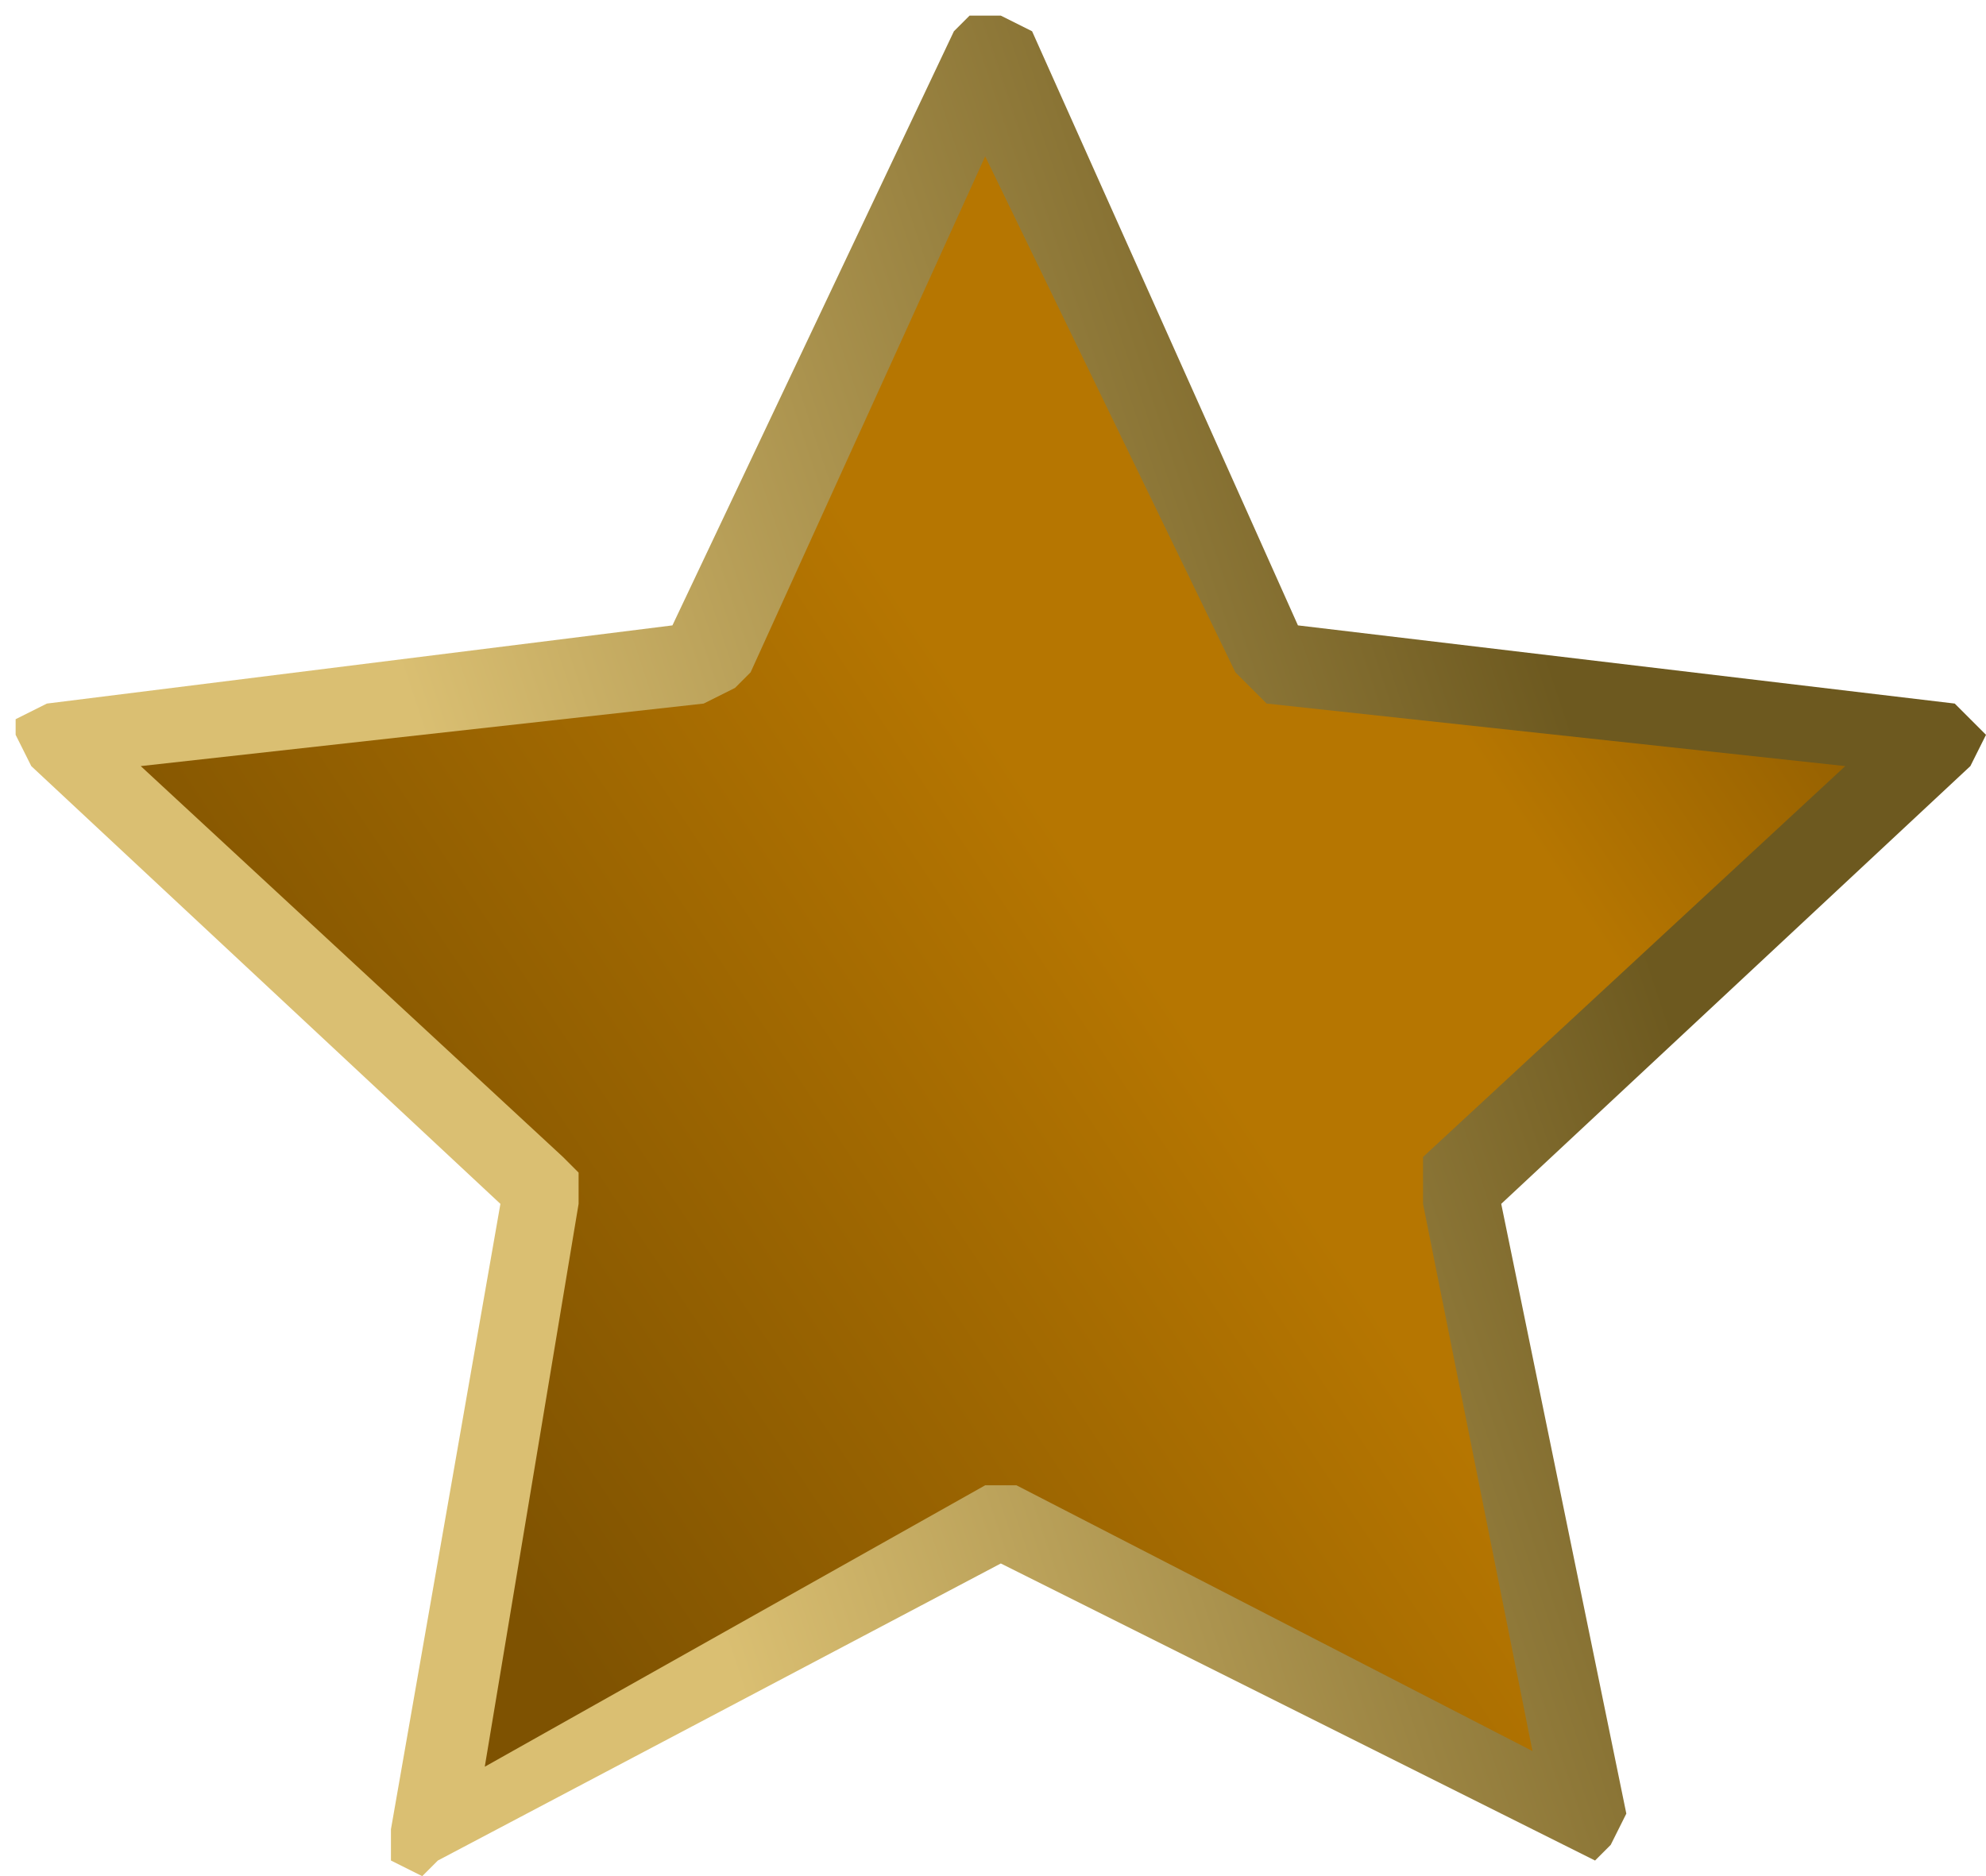 <?xml version="1.0" encoding="UTF-8" standalone="no"?>
<svg xmlns:xlink="http://www.w3.org/1999/xlink" height="6.0px" width="6.35px" xmlns="http://www.w3.org/2000/svg">
  <g transform="matrix(1.0, 0.0, 0.0, 1.0, 3.2, 3.0)">
    <path d="M0.1 -2.9 L0.95 -1.0 3.05 -0.75 3.1 -0.7 3.15 -0.65 3.1 -0.55 1.6 0.85 2.0 2.8 1.95 2.9 1.9 2.95 1.8 2.9 0.0 2.0 -1.8 2.95 -1.85 3.0 -1.95 2.95 -1.95 2.85 -1.6 0.85 -3.1 -0.55 -3.15 -0.65 -3.15 -0.7 -3.05 -0.75 -1.05 -1.0 -0.15 -2.9 -0.1 -2.95 0.0 -2.95 0.1 -2.9" fill="url(#gradient0)" fill-rule="evenodd" stroke="none"/>
    <path d="M0.85 -0.75 L2.7 -0.55 1.35 0.7 1.35 0.8 1.35 0.85 1.7 2.6 0.05 1.75 0.0 1.75 -0.05 1.75 -1.65 2.65 -1.35 0.85 -1.35 0.75 -1.4 0.7 -2.75 -0.55 -0.95 -0.75 -0.85 -0.8 -0.8 -0.85 -0.05 -2.5 0.75 -0.85 0.8 -0.8 0.85 -0.75" fill="url(#gradient1)" fill-rule="evenodd" stroke="none"/>
  </g>
  <defs>
    <linearGradient gradientTransform="matrix(0.004, -0.002, 0.001, 0.003, -0.1, -0.3)" gradientUnits="userSpaceOnUse" id="gradient0" spreadMethod="pad" x1="-819.2" x2="819.2">
      <stop offset="0.286" stop-color="#dabf72"/>
      <stop offset="0.769" stop-color="#6d591f"/>
    </linearGradient>
    <linearGradient gradientTransform="matrix(0.003, -0.002, 0.002, 0.003, -0.05, 0.0)" gradientUnits="userSpaceOnUse" id="gradient1" spreadMethod="pad" x1="-819.2" x2="819.2">
      <stop offset="0.09" stop-color="#7e5201"/>
      <stop offset="0.565" stop-color="#b67601"/>
      <stop offset="0.776" stop-color="#b67601"/>
      <stop offset="1.0" stop-color="#8b5a01"/>
    </linearGradient>
  </defs>
</svg>
